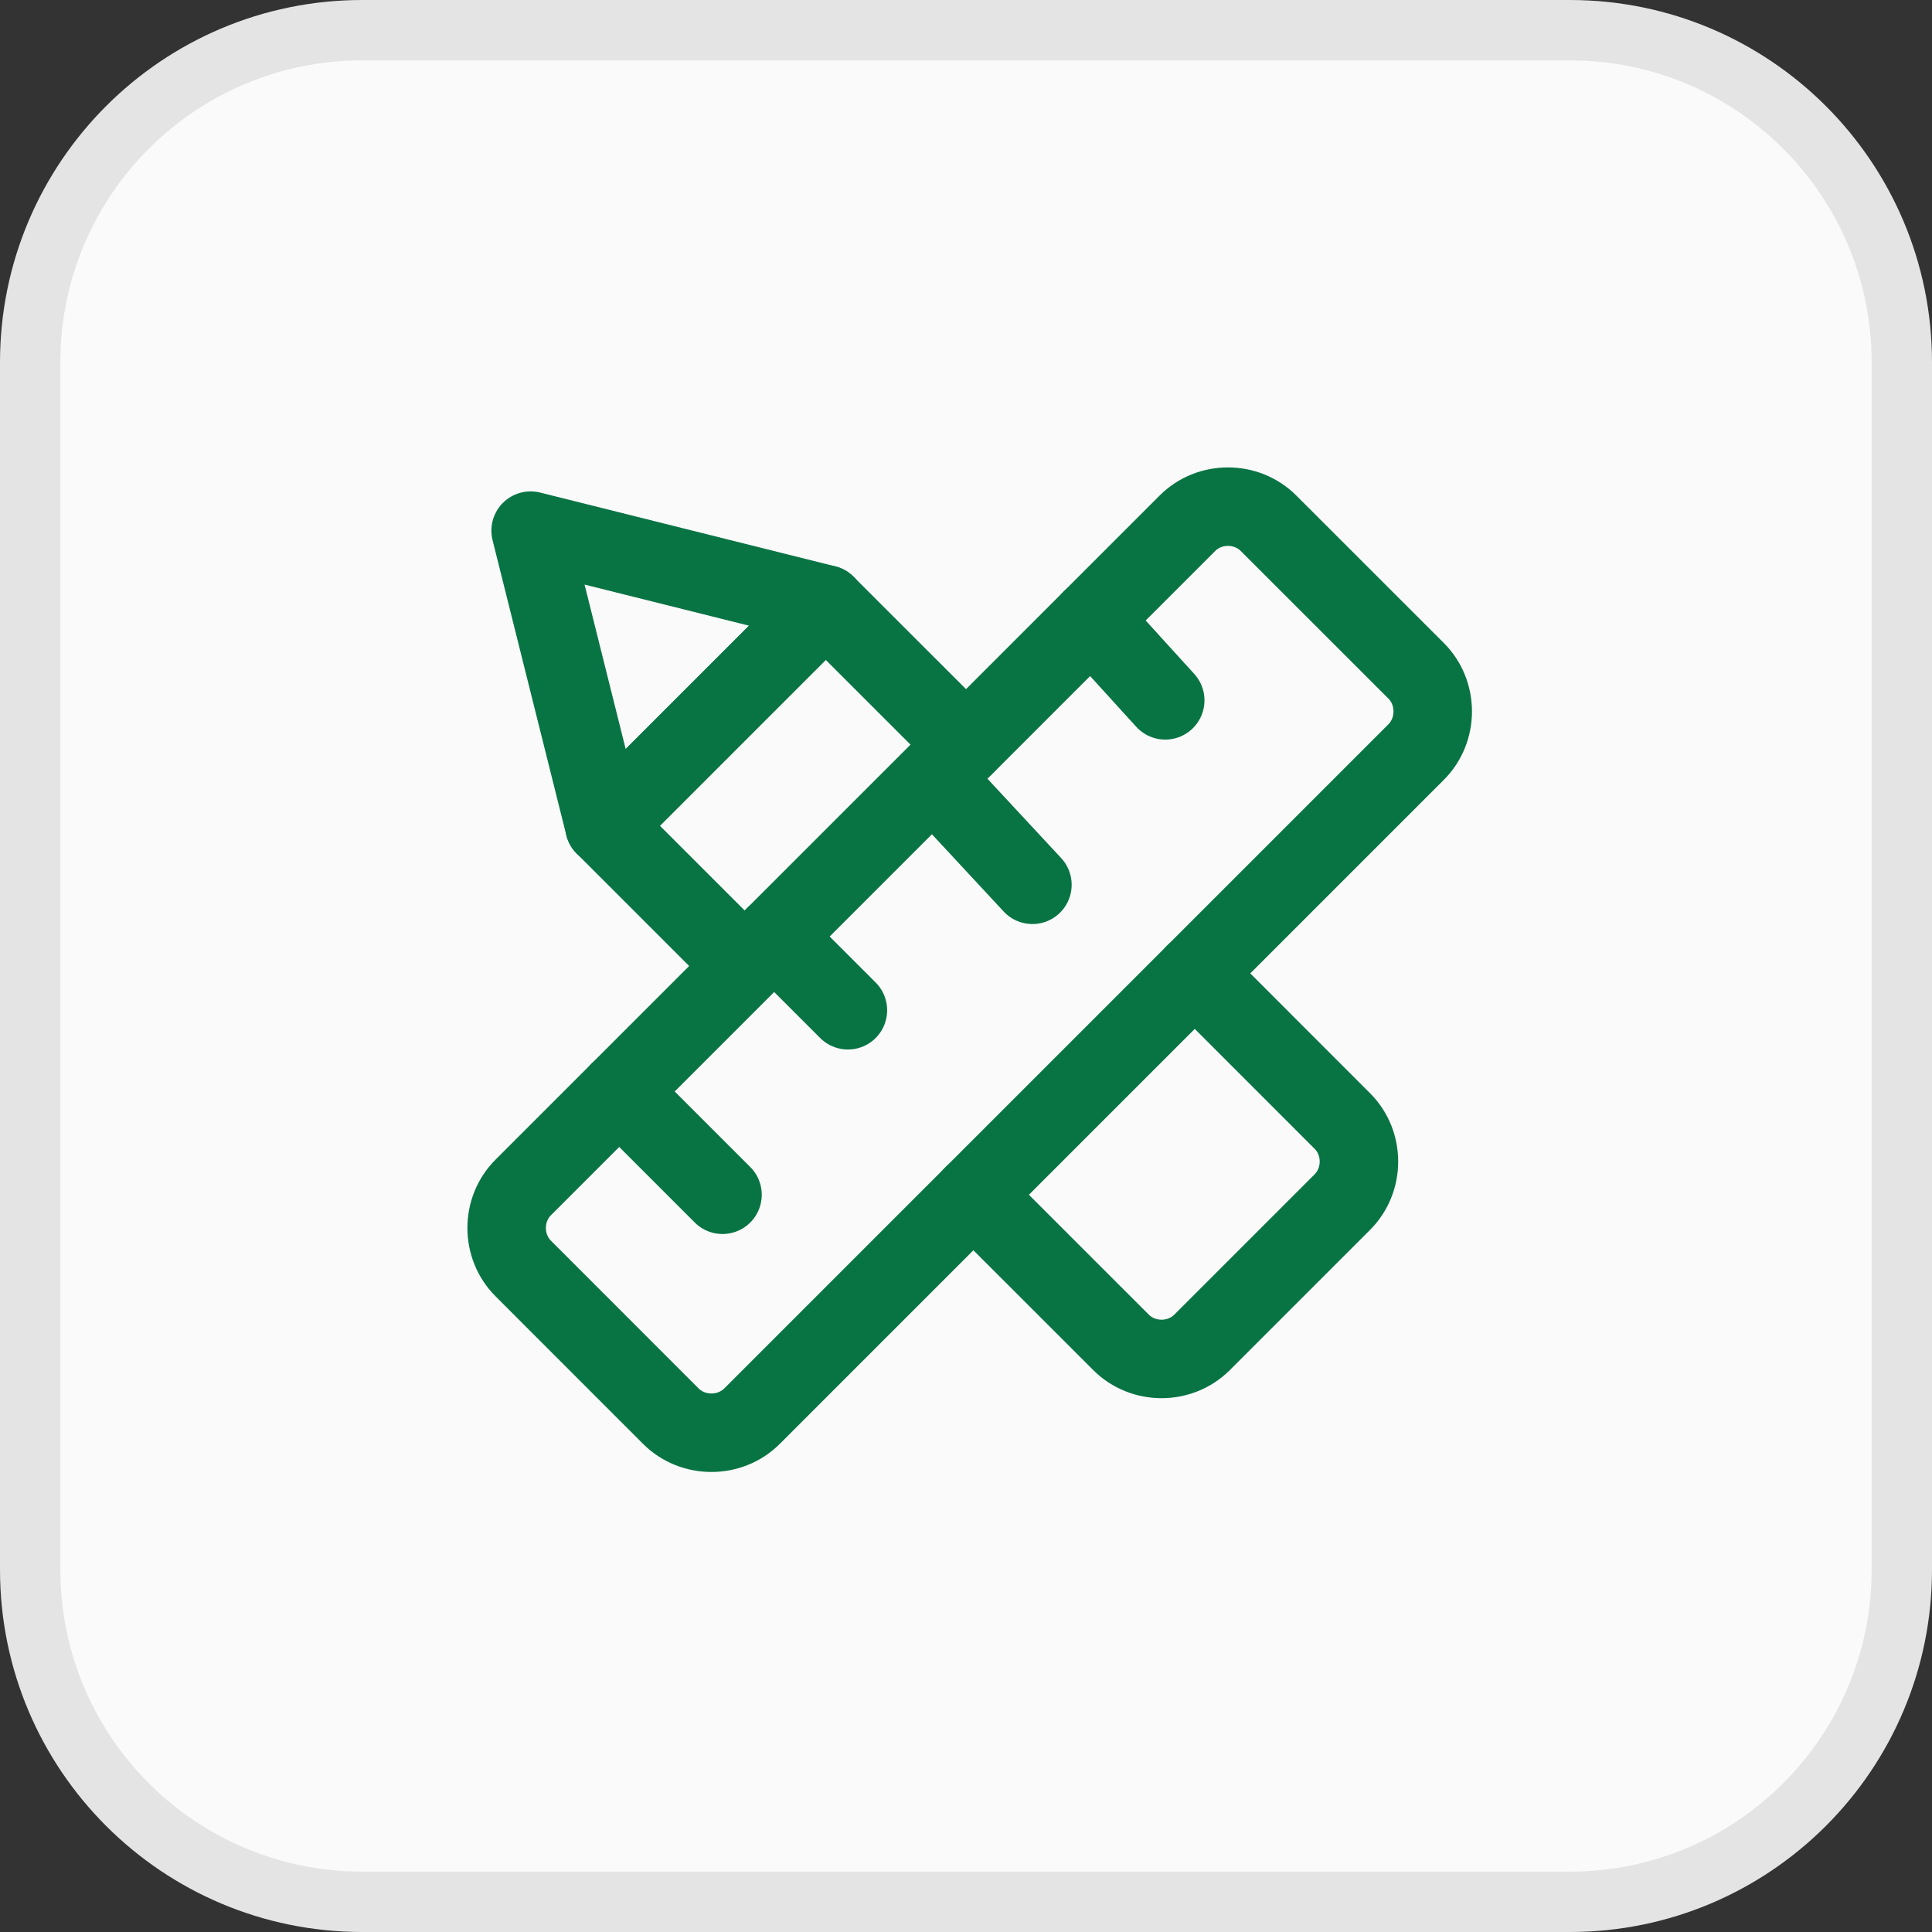 <svg width="32" height="32" viewBox="0 0 32 32" fill="none" xmlns="http://www.w3.org/2000/svg">
<rect x="0" y="0" width="32" height="32" fill="#333333" stroke="none"/>
<path d="M0.5 6C0.5 2.962 2.962 0.5 6 0.5H26C29.038 0.5 31.5 2.962 31.5 6V26C31.5 29.038 29.038 31.5 26 31.5H6C2.962 31.5 0.5 29.038 0.5 26V6Z" fill="#FAFAFA"/>
<path d="M0.5 6C0.5 2.962 2.962 0.5 6 0.5H26C29.038 0.5 31.5 2.962 31.5 6V26C31.5 29.038 29.038 31.5 26 31.5H6C2.962 31.5 0.5 29.038 0.5 26V6Z" stroke="#E4E4E4"/>
<path d="M19.789 16.122L22.233 18.567C22.6 18.933 22.6 19.544 22.233 19.911L19.911 22.233C19.544 22.6 18.933 22.6 18.567 22.233L16.122 19.789" stroke="#087443" stroke-width="1.3" stroke-linecap="round" stroke-linejoin="round"/>
<path d="M12.211 15.877L10.011 13.677L13.677 10.011L16 12.333" stroke="#087443" stroke-width="1.3" stroke-linecap="round" stroke-linejoin="round"/>
<path d="M8.789 8.789L10.011 13.678L13.678 10.011L8.789 8.789Z" stroke="#087443" stroke-width="1.3" stroke-linecap="round" stroke-linejoin="round"/>
<path d="M8.667 19.667L19.667 8.667C20.033 8.3 20.644 8.3 21.011 8.667L23.456 11.111C23.822 11.478 23.822 12.089 23.456 12.456L12.456 23.456C12.089 23.822 11.478 23.822 11.111 23.456L8.667 21.011C8.3 20.644 8.3 20.033 8.667 19.667Z" stroke="#087443" stroke-width="1.3" stroke-linecap="round" stroke-linejoin="round"/>
<path d="M10.256 18.078L11.967 19.789" stroke="#087443" stroke-width="1.3" stroke-linecap="round" stroke-linejoin="round"/>
<path d="M12.822 15.511L14.044 16.733" stroke="#087443" stroke-width="1.3" stroke-linecap="round" stroke-linejoin="round"/>
<path d="M15.511 12.944L17.1 14.655" stroke="#087443" stroke-width="1.3" stroke-linecap="round" stroke-linejoin="round"/>
<path d="M18.078 10.256L19.3 11.6" stroke="#087443" stroke-width="1.3" stroke-linecap="round" stroke-linejoin="round"/>
</svg>
